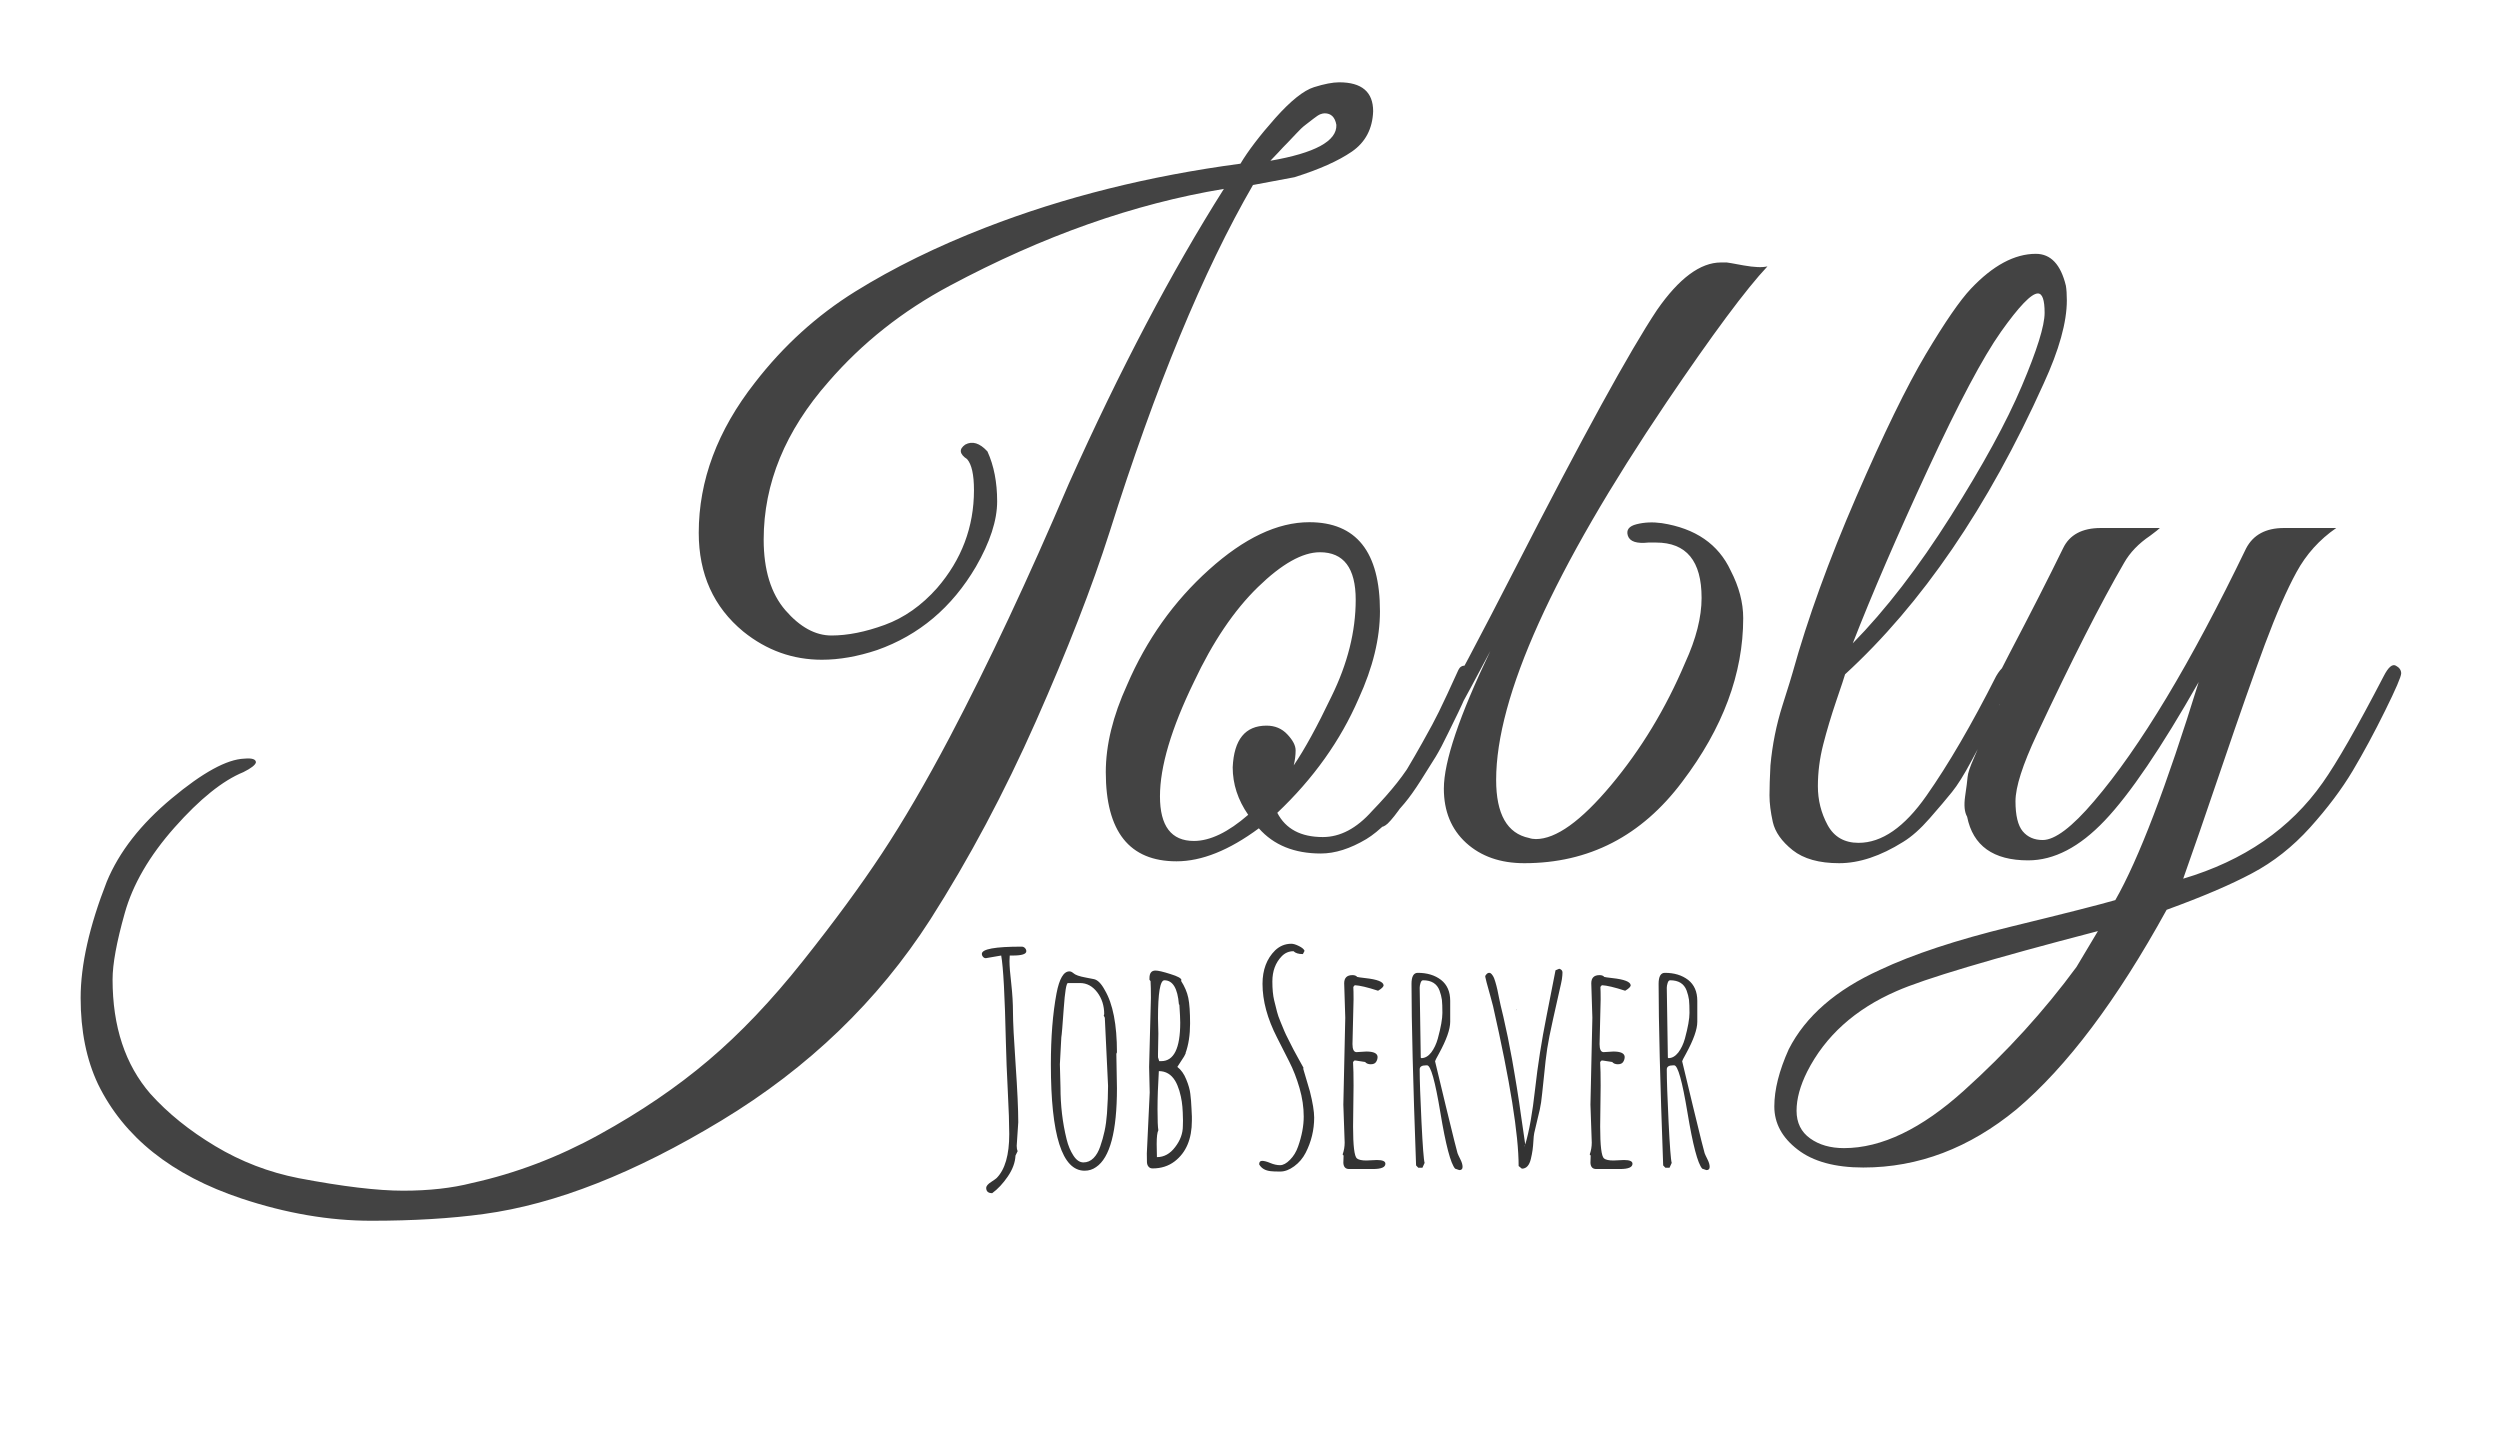 <?xml version="1.0" encoding="utf-8"?>
<svg id="master-artboard" viewBox="0 0 1400 800" xmlns="http://www.w3.org/2000/svg" width="1400px" height="800px" version="1.1" style="shape-rendering:geometricPrecision; text-rendering:geometricPrecision; image-rendering:optimizeQuality; fill-rule:evenodd; clip-rule:evenodd"><defs><style id="ee-google-fonts">@import url(https://fonts.googleapis.com/css?family=Amatic+SC:400,700);</style></defs><rect id="ee-background" x="0" y="0" width="1400" height="800" style="fill: white; fill-opacity: 0; pointer-events: none;"/><g transform="matrix(4.239, 0, 0, 4.239, 2.724, -4.471)"><clipPath id="p.0"><path d="m0 0l960.0 0l0 540.0l-960.0 0l0 -540.0z" clip-rule="nonzero"/></clipPath><g clip-path="url(#p.0)"><path fill="#434343" d="m170.385 24.463l-5.5 1.031q-9.859 17.031 -18.938 45.828q-3.469 10.875 -9.734 25.016q-6.266 14.141 -13.953 26.188q-10.359 16.125 -27.578 26.547q-17.219 10.438 -31.422 12.359q-6.531 0.891 -14.859 0.891q-8.312 0 -17.141 -2.938q-13.828 -4.609 -18.953 -15.109q-2.297 -4.859 -2.297 -11.391q0 -6.531 3.453 -15.359q2.438 -5.891 8.578 -11.0q6.141 -5.125 9.594 -5.25q1.531 -0.141 1.531 0.5q-0.125 0.516 -1.656 1.281q-4.094 1.672 -9.094 7.312q-4.984 5.625 -6.578 11.312q-1.609 5.703 -1.609 8.766q0 9.344 5 15.109q3.453 3.844 8.562 6.906q5.125 3.078 11.016 4.234q8.703 1.656 13.812 1.656q5.125 0 9.094 -1.016q8.703 -1.922 16.828 -6.406q8.141 -4.484 14.406 -9.797q6.281 -5.312 12.484 -13.125q6.203 -7.797 10.422 -14.188q4.234 -6.406 8.969 -15.375q7.672 -14.578 15.75 -33.531q10.109 -22.531 20.469 -38.906q-17.781 2.938 -36.219 12.797q-9.344 4.984 -16.0 12.672q-8.578 9.734 -8.578 20.859q0 6.016 2.875 9.344q2.891 3.328 6.078 3.328q3.203 0 7.047 -1.406q3.844 -1.406 6.906 -4.859q4.875 -5.641 4.875 -12.938q0 -3.063 -0.906 -4.094q-1.531 -1.016 -0.25 -1.922q1.406 -0.766 2.938 0.906q1.281 2.812 1.281 6.594q0 3.766 -2.812 8.641q-4.734 8.062 -13.047 11.0q-3.844 1.281 -7.297 1.281q-5.766 0 -10.375 -3.719q-5.891 -4.859 -5.891 -13.047q0 -10.375 7.422 -19.844q5.641 -7.297 13.25 -12.031q7.625 -4.734 17.219 -8.453q15.484 -6.016 33.672 -8.438q1.531 -2.562 4.594 -6.016q3.078 -3.453 5.125 -4.094q2.047 -0.641 3.328 -0.641q4.484 0 4.484 3.828q-0.125 3.469 -2.812 5.328q-2.688 1.844 -7.562 3.375zm3.969 -8.438q-0.25 0 -0.578 0.125q-0.312 0.125 -0.891 0.578q-0.578 0.453 -1.094 0.844q-0.5 0.375 -1.203 1.141q-0.703 0.766 -1.156 1.219q-0.453 0.438 -1.219 1.281q-0.766 0.828 -1.031 1.078q8.844 -1.531 8.719 -4.734q-0.266 -1.531 -1.547 -1.531zm-2.039 54.016q9.344 0 9.344 11.766q0 5.391 -2.812 11.531q-3.594 8.312 -10.75 15.094q1.656 3.203 6.016 3.203q3.453 0 6.516 -3.453q3.844 -3.969 5.5 -6.969q1.672 -3.016 2.438 -4.422q0.766 -1.406 1.984 -4.031q1.219 -2.625 1.469 -3.203q0.266 -0.578 0.906 -0.578q1.281 -0.125 1.281 0.906q0 0.375 -0.266 0.891l-0.766 1.797q-0.766 1.781 -1.156 2.562q-0.375 0.766 -1.344 2.75q-0.953 1.984 -1.656 3.141q-0.703 1.141 -1.922 3.062q-1.219 1.922 -2.188 3.078q-0.953 1.141 -2.359 2.547q-1.406 1.406 -2.688 2.188q-3.203 1.906 -6.016 1.906q-5.25 0 -8.188 -3.328q-5.891 4.359 -10.875 4.359q-9.344 0 -9.344 -11.781q0 -5.375 2.812 -11.516q3.844 -8.953 10.812 -15.219q6.969 -6.281 13.25 -6.281zm1.406 3.969q-3.453 0 -8.188 4.609q-4.734 4.609 -8.453 12.531q-4.484 9.219 -4.484 15.109q0 5.891 4.484 5.891q3.203 0 7.172 -3.453q-2.047 -2.953 -2.047 -6.281q0.25 -5.5 4.469 -5.5q1.672 0 2.75 1.156q1.094 1.156 1.094 2.109q0 0.953 -0.25 1.984q2.172 -3.203 4.984 -9.094q3.203 -6.516 3.203 -12.781q0 -6.281 -4.734 -6.281zm50.427 6.016q0 -7.297 -6.016 -7.297q-0.516 0 -1.016 0q-2.312 0.25 -2.703 -0.891q-0.375 -1.156 1.156 -1.531q1.547 -0.391 3.328 -0.141q6.656 1.031 9.094 6.266q1.656 3.203 1.656 6.281q0 11.0 -8.062 21.625q-8.062 10.75 -20.859 10.75q-4.734 0 -7.688 -2.688q-2.938 -2.688 -2.938 -7.156q0 -5.375 6.141 -18.188q-10.484 19.844 -13.562 22.797q-1.281 1.141 -1.281 -0.781q0 -0.375 0.25 -0.891q4.484 -5.891 17.859 -32.0q13.375 -26.109 18.75 -34.172q4.359 -6.281 8.453 -6.281q0 0 0.125 0l0.641 0q0.125 0 2.234 0.391q2.125 0.375 3.141 0.125q-4.219 4.484 -13.312 17.922q-22.531 33.406 -22.531 49.922q0 6.781 4.359 7.672q0.391 0.141 0.891 0.141q3.969 0 9.922 -7.109q5.953 -7.109 9.797 -16.188q2.172 -4.734 2.172 -8.578zm18.957 10.109q-0.141 0.516 -1.172 3.531q-1.016 3.0 -1.719 5.75q-0.703 2.75 -0.703 5.5q0 2.75 1.281 5.125q1.281 2.359 4.094 2.359q4.609 0 8.953 -6.203q4.359 -6.203 9.219 -15.812q1.031 -1.781 1.922 -1.406q0.641 0.516 0.25 1.344q-0.375 0.828 -1.594 3.594q-1.219 2.75 -1.797 3.844q-0.562 1.078 -2.047 3.828q-1.469 2.75 -2.562 4.094q-1.078 1.344 -2.938 3.469q-1.844 2.109 -3.516 3.125q-4.484 2.812 -8.453 2.812q-3.969 0 -6.141 -1.719q-2.172 -1.734 -2.625 -3.719q-0.438 -1.984 -0.438 -3.516q0 -1.531 0.125 -3.969q0.375 -4.094 1.594 -7.938q1.219 -3.844 1.344 -4.344q2.953 -10.625 8.391 -23.172q5.438 -12.547 9.203 -18.875q3.781 -6.344 5.953 -8.641q4.359 -4.609 8.578 -4.609q2.953 0 3.969 4.219q0.125 0.766 0.125 1.922q0 4.344 -3.062 11.0q-11.016 24.453 -26.234 38.406zm1.016 -4.094q6.531 -6.656 12.922 -16.766q6.406 -10.125 9.406 -17.219q3.016 -7.109 3.016 -9.672q0 -2.562 -0.891 -2.562q-1.281 0 -4.875 5.062q-3.578 5.062 -9.656 18.188q-6.078 13.109 -9.922 22.969zm1.402 69.25q-5.625 0 -8.688 -2.375q-3.078 -2.359 -3.078 -5.688q0 -3.328 1.906 -7.562q3.328 -6.531 12.047 -10.484q6.516 -3.078 17.266 -5.703q10.766 -2.625 13.828 -3.516q4.609 -8.062 11.016 -28.812q-7.422 13.062 -12.422 18.312q-4.984 5.25 -10.109 5.25q-6.906 0 -8.062 -5.766q-0.516 -0.891 -0.266 -2.688q0.266 -1.797 0.328 -2.562q0.062 -0.766 0.828 -2.484q0.766 -1.734 1.031 -2.5q1.406 -2.953 2.422 -4.609q-2.047 0 -1.141 -2.047l2.297 -4.484q4.359 -8.312 7.172 -14.078q1.281 -2.688 4.984 -2.688l7.812 0q-0.25 0.25 -1.281 1.016q-2.297 1.547 -3.453 3.594q-4.609 7.938 -11.516 22.656q-2.828 6.016 -2.828 8.828q0 2.812 0.953 3.969q0.969 1.156 2.641 1.156q2.422 0 6.781 -5.125q9.094 -10.625 20.094 -33.406q1.406 -2.688 5.0 -2.688l6.906 0q-3.328 2.297 -5.25 5.828q-1.922 3.516 -4.172 9.531q-2.234 6.016 -5.625 16.0q-3.391 9.984 -5.172 14.969q12.031 -3.578 18.422 -12.672q2.812 -3.969 8.062 -14.078q0.906 -1.781 1.609 -1.391q0.703 0.375 0.703 1.016q0 0.641 -2.125 4.938q-2.109 4.281 -4.281 7.938q-2.172 3.641 -5.625 7.484q-3.453 3.828 -7.688 6.062q-4.219 2.25 -11.266 4.812q-9.844 17.906 -19.828 26.359q-9.344 7.688 -20.234 7.688zm-7.422 -12.672q-1.406 2.812 -1.406 5.172q0 2.375 1.797 3.656q1.781 1.281 4.469 1.281q7.438 0 15.875 -7.625q8.453 -7.609 14.844 -16.312l2.828 -4.734q-21.125 5.5 -26.625 7.938q-8.203 3.578 -11.781 10.625z" fill-rule="nonzero"/></g></g><path d="M 3.87 16.097 L 3.74 18.057 C 3.74 18.237 3.767 18.383 3.82 18.497 L 3.64 18.867 C 3.613 19.44 3.4 20.02 3 20.607 C 2.6 21.193 2.167 21.657 1.7 21.997 C 1.367 21.997 1.2 21.847 1.2 21.547 C 1.213 21.393 1.35 21.233 1.61 21.067 C 1.863 20.9 2.013 20.793 2.06 20.747 C 2.767 20.04 3.12 18.817 3.12 17.077 C 3.12 16.25 3.08 15.067 3 13.527 C 2.92 11.987 2.867 10.63 2.84 9.457 C 2.753 5.57 2.623 3.157 2.45 2.217 L 1.17 2.437 C 1.077 2.437 1 2.4 0.94 2.327 C 0.873 2.253 0.84 2.17 0.84 2.077 C 0.84 1.677 1.943 1.477 4.15 1.477 C 4.257 1.477 4.347 1.513 4.42 1.587 C 4.5 1.667 4.54 1.757 4.54 1.857 C 4.54 2.097 4.167 2.217 3.42 2.217 L 3.16 2.217 L 3.14 2.677 C 3.14 3.097 3.19 3.73 3.29 4.577 C 3.383 5.417 3.43 6.213 3.43 6.967 C 3.43 7.72 3.503 9.16 3.65 11.287 C 3.797 13.413 3.87 15.017 3.87 16.097 M 2.45 19.957 C 2.463 19.957 2.47 19.967 2.47 19.987 L 2.45 19.957 ZM 12.034 10.397 L 12.084 13.257 C 12.084 16.857 11.504 19.047 10.344 19.827 C 10.064 20.027 9.748 20.127 9.394 20.127 C 7.521 20.127 6.584 17.18 6.584 11.287 C 6.584 9.013 6.741 7.04 7.054 5.367 C 7.288 4.147 7.644 3.537 8.124 3.537 C 8.231 3.537 8.334 3.58 8.434 3.667 C 8.528 3.753 8.661 3.827 8.834 3.887 C 9.001 3.947 9.231 4.003 9.524 4.057 C 9.818 4.11 10.024 4.15 10.144 4.177 C 10.464 4.23 10.774 4.537 11.074 5.097 C 11.748 6.237 12.084 7.963 12.084 10.277 L 12.034 10.397 M 7.334 11.267 L 7.384 13.167 C 7.384 14.687 7.554 16.133 7.894 17.507 C 8.021 18.027 8.208 18.477 8.454 18.857 C 8.701 19.243 8.981 19.437 9.294 19.437 C 9.614 19.437 9.894 19.317 10.134 19.077 C 10.368 18.843 10.554 18.52 10.694 18.107 C 10.841 17.687 10.961 17.26 11.054 16.827 C 11.148 16.393 11.214 15.907 11.254 15.367 C 11.314 14.507 11.344 13.74 11.344 13.067 L 11.074 7.397 L 10.984 7.207 L 11.024 7.097 C 11.024 6.397 10.831 5.79 10.444 5.277 C 10.051 4.763 9.574 4.507 9.014 4.507 L 8.004 4.507 C 7.871 4.507 7.754 5.217 7.654 6.637 C 7.554 8.063 7.488 8.857 7.454 9.017 L 7.334 11.267 ZM 14.791 4.097 C 14.791 3.677 14.958 3.467 15.291 3.467 C 15.511 3.467 15.924 3.563 16.531 3.757 C 17.138 3.943 17.444 4.11 17.451 4.257 C 17.431 4.29 17.421 4.313 17.421 4.327 C 17.721 4.793 17.921 5.263 18.021 5.737 C 18.121 6.21 18.171 6.923 18.171 7.877 C 18.171 8.823 18.044 9.647 17.791 10.347 L 17.811 10.347 C 17.751 10.5 17.628 10.71 17.441 10.977 C 17.261 11.243 17.151 11.413 17.111 11.487 C 17.424 11.727 17.671 12.073 17.851 12.527 C 18.038 12.973 18.151 13.373 18.191 13.727 C 18.238 14.08 18.271 14.5 18.291 14.987 L 18.321 15.617 L 18.321 15.957 C 18.321 17.483 17.844 18.613 16.891 19.347 C 16.378 19.74 15.764 19.937 15.051 19.937 C 14.904 19.937 14.791 19.887 14.711 19.787 C 14.631 19.693 14.588 19.57 14.581 19.417 C 14.574 19.27 14.571 19.027 14.571 18.687 L 14.811 13.617 L 14.761 11.487 L 14.911 5.747 C 14.911 5.133 14.901 4.667 14.881 4.347 L 14.791 4.237 L 14.791 4.097 M 15.391 17.907 L 15.411 18.997 C 16.004 18.997 16.511 18.717 16.931 18.157 C 17.358 17.603 17.571 17.017 17.571 16.397 L 17.571 16.367 C 17.578 16.22 17.581 16.083 17.581 15.957 C 17.581 15.823 17.574 15.593 17.561 15.267 C 17.548 14.94 17.521 14.643 17.481 14.377 C 17.441 14.103 17.374 13.803 17.281 13.477 C 17.181 13.15 17.064 12.873 16.931 12.647 C 16.604 12.107 16.151 11.837 15.571 11.837 C 15.498 13.03 15.461 14.087 15.461 15.007 C 15.461 15.927 15.484 16.51 15.531 16.757 C 15.438 16.93 15.391 17.313 15.391 17.907 M 15.531 8.717 L 15.501 10.397 L 15.501 10.687 L 15.601 11.007 L 15.771 11.007 C 16.824 11.007 17.351 9.94 17.351 7.807 C 17.351 7.52 17.328 7.023 17.281 6.317 L 17.241 6.277 C 17.134 4.943 16.731 4.277 16.031 4.277 C 15.678 4.277 15.501 5.33 15.501 7.437 L 15.531 8.717 ZM 27.61 11.557 L 27.59 11.647 C 27.59 11.66 27.774 12.28 28.14 13.507 C 28.38 14.46 28.5 15.193 28.5 15.707 C 28.5 16.22 28.44 16.723 28.32 17.217 C 28.2 17.71 28.024 18.183 27.79 18.637 C 27.557 19.09 27.24 19.463 26.84 19.757 C 26.44 20.05 26.054 20.197 25.68 20.197 C 25.307 20.197 25.044 20.187 24.89 20.167 C 24.43 20.12 24.107 19.93 23.92 19.597 C 23.92 19.403 24.004 19.307 24.17 19.307 C 24.337 19.307 24.564 19.367 24.85 19.487 C 25.137 19.607 25.407 19.667 25.66 19.667 C 25.92 19.667 26.197 19.517 26.49 19.217 C 26.784 18.923 27.007 18.557 27.16 18.117 C 27.474 17.23 27.63 16.397 27.63 15.617 C 27.63 14.843 27.514 14.053 27.28 13.247 C 27.047 12.44 26.76 11.703 26.42 11.037 C 26.08 10.377 25.744 9.713 25.41 9.047 C 24.604 7.473 24.2 5.983 24.2 4.577 C 24.2 3.41 24.55 2.48 25.25 1.787 C 25.637 1.42 26.087 1.237 26.6 1.237 C 26.767 1.237 26.977 1.3 27.23 1.427 C 27.49 1.553 27.647 1.687 27.7 1.827 L 27.56 2.097 C 27.2 2.097 26.94 2.017 26.78 1.857 C 26.394 1.857 26.064 2 25.79 2.287 C 25.277 2.82 25.02 3.517 25.02 4.377 C 25.02 5.01 25.07 5.533 25.17 5.947 C 25.27 6.367 25.35 6.687 25.41 6.907 C 25.464 7.127 25.56 7.403 25.7 7.737 C 25.84 8.07 25.944 8.32 26.01 8.487 C 26.077 8.653 26.207 8.923 26.4 9.297 C 26.587 9.67 26.71 9.913 26.77 10.027 C 26.83 10.133 26.974 10.397 27.2 10.817 C 27.434 11.23 27.57 11.477 27.61 11.557 ZM 30.928 19.477 L 30.948 18.867 L 30.868 18.777 C 30.982 18.457 31.038 18.127 31.038 17.787 L 30.928 14.627 L 31.088 7.397 L 30.998 4.527 C 30.998 4.073 31.228 3.847 31.688 3.847 C 31.868 3.847 31.998 3.897 32.078 3.997 C 32.132 4.017 32.362 4.05 32.768 4.097 C 33.748 4.203 34.252 4.4 34.278 4.687 C 34.278 4.813 34.125 4.967 33.818 5.147 C 32.938 4.86 32.292 4.707 31.878 4.687 L 31.758 4.827 C 31.772 5.053 31.778 5.4 31.778 5.867 L 31.688 9.587 C 31.688 10.033 31.802 10.257 32.028 10.257 L 32.838 10.207 C 33.445 10.207 33.758 10.353 33.778 10.647 C 33.778 10.807 33.735 10.95 33.648 11.077 C 33.568 11.203 33.422 11.267 33.208 11.267 C 33.002 11.267 32.845 11.203 32.738 11.077 L 31.958 10.957 L 31.848 10.957 L 31.738 11.077 L 31.738 11.147 C 31.765 11.56 31.778 12.193 31.778 13.047 L 31.738 16.457 C 31.738 18.05 31.845 18.933 32.058 19.107 C 32.205 19.22 32.465 19.277 32.838 19.277 L 33.728 19.237 C 34.195 19.237 34.428 19.34 34.428 19.547 C 34.428 19.84 34.082 19.987 33.388 19.987 L 31.408 19.987 C 31.108 19.987 30.948 19.817 30.928 19.477 ZM 36.602 4.577 C 36.602 3.963 36.776 3.657 37.122 3.657 C 37.902 3.657 38.549 3.853 39.062 4.247 C 39.569 4.647 39.822 5.227 39.822 5.987 L 39.822 7.737 C 39.822 8.357 39.509 9.24 38.882 10.387 C 38.669 10.767 38.562 10.977 38.562 11.017 C 38.562 11.05 38.866 12.313 39.472 14.807 C 40.079 17.307 40.399 18.593 40.432 18.667 C 40.459 18.747 40.536 18.913 40.662 19.167 C 40.789 19.413 40.852 19.627 40.852 19.807 C 40.852 19.987 40.762 20.077 40.582 20.077 L 40.232 19.957 C 39.859 19.537 39.449 17.977 39.002 15.277 C 38.569 12.663 38.202 11.357 37.902 11.357 L 37.802 11.357 C 37.456 11.357 37.282 11.47 37.282 11.697 C 37.282 12.57 37.332 14.027 37.432 16.067 C 37.532 18.1 37.619 19.237 37.692 19.477 L 37.512 19.877 L 37.162 19.877 L 36.982 19.687 C 36.729 12.76 36.602 7.723 36.602 4.577 M 37.282 4.897 L 37.372 10.717 L 37.422 10.757 C 37.722 10.757 37.996 10.6 38.242 10.287 C 38.482 9.967 38.666 9.58 38.792 9.127 C 39.046 8.193 39.172 7.483 39.172 6.997 C 39.172 6.517 39.159 6.153 39.132 5.907 C 39.099 5.66 39.032 5.4 38.932 5.127 C 38.719 4.56 38.262 4.277 37.562 4.277 C 37.469 4.277 37.399 4.353 37.352 4.507 C 37.306 4.653 37.282 4.783 37.282 4.897 ZM 48.898 3.317 C 49.078 3.37 49.168 3.473 49.168 3.627 C 49.168 3.773 49.151 3.963 49.118 4.197 C 49.078 4.43 49.021 4.697 48.948 4.997 C 48.881 5.303 48.828 5.54 48.788 5.707 C 48.754 5.873 48.618 6.483 48.378 7.537 C 48.144 8.583 47.984 9.39 47.898 9.957 C 47.811 10.517 47.718 11.317 47.618 12.357 C 47.511 13.403 47.434 14.097 47.388 14.437 C 47.341 14.783 47.241 15.25 47.088 15.837 C 46.941 16.43 46.851 16.813 46.818 16.987 C 46.784 17.153 46.761 17.373 46.748 17.647 C 46.734 17.913 46.711 18.167 46.678 18.407 C 46.644 18.647 46.598 18.89 46.538 19.137 C 46.411 19.683 46.161 19.957 45.788 19.957 L 45.518 19.737 C 45.518 17.13 44.808 12.693 43.388 6.427 C 43.361 6.313 43.294 6.063 43.188 5.677 C 42.888 4.61 42.738 4.043 42.738 3.977 C 42.738 3.903 42.774 3.833 42.848 3.767 C 42.914 3.693 42.991 3.657 43.078 3.657 C 43.164 3.657 43.254 3.727 43.348 3.867 C 43.441 4 43.518 4.18 43.578 4.407 C 43.644 4.627 43.701 4.843 43.748 5.057 C 43.794 5.263 43.838 5.477 43.878 5.697 C 43.918 5.91 43.964 6.13 44.018 6.357 C 44.078 6.583 44.154 6.903 44.248 7.317 C 44.341 7.737 44.424 8.12 44.498 8.467 C 44.578 8.807 44.661 9.217 44.748 9.697 C 44.841 10.177 44.914 10.557 44.968 10.837 C 45.021 11.117 45.091 11.523 45.178 12.057 C 45.264 12.597 45.328 12.977 45.368 13.197 C 45.401 13.41 45.464 13.817 45.558 14.417 C 45.644 15.017 45.698 15.393 45.718 15.547 C 45.738 15.7 45.798 16.11 45.898 16.777 C 45.998 17.443 46.054 17.833 46.068 17.947 C 46.394 16.86 46.668 15.323 46.888 13.337 C 47.108 11.357 47.428 9.317 47.848 7.217 C 48.268 5.117 48.514 3.86 48.588 3.447 L 48.898 3.317 M 46.048 18.017 L 46.018 18.057 L 46.048 18.107 L 46.048 18.017 M 45.378 6.707 L 45.378 6.757 L 45.348 6.757 C 45.348 6.723 45.358 6.707 45.378 6.707 ZM 51.495 19.477 L 51.515 18.867 L 51.435 18.777 C 51.548 18.457 51.605 18.127 51.605 17.787 L 51.495 14.627 L 51.655 7.397 L 51.565 4.527 C 51.565 4.073 51.795 3.847 52.255 3.847 C 52.435 3.847 52.565 3.897 52.645 3.997 C 52.698 4.017 52.928 4.05 53.335 4.097 C 54.315 4.203 54.818 4.4 54.845 4.687 C 54.845 4.813 54.692 4.967 54.385 5.147 C 53.505 4.86 52.858 4.707 52.445 4.687 L 52.325 4.827 C 52.338 5.053 52.345 5.4 52.345 5.867 L 52.255 9.587 C 52.255 10.033 52.368 10.257 52.595 10.257 L 53.405 10.207 C 54.012 10.207 54.325 10.353 54.345 10.647 C 54.345 10.807 54.302 10.95 54.215 11.077 C 54.135 11.203 53.988 11.267 53.775 11.267 C 53.568 11.267 53.412 11.203 53.305 11.077 L 52.525 10.957 L 52.415 10.957 L 52.305 11.077 L 52.305 11.147 C 52.332 11.56 52.345 12.193 52.345 13.047 L 52.305 16.457 C 52.305 18.05 52.412 18.933 52.625 19.107 C 52.772 19.22 53.032 19.277 53.405 19.277 L 54.295 19.237 C 54.762 19.237 54.995 19.34 54.995 19.547 C 54.995 19.84 54.648 19.987 53.955 19.987 L 51.975 19.987 C 51.675 19.987 51.515 19.817 51.495 19.477 ZM 57.169 4.577 C 57.169 3.963 57.342 3.657 57.689 3.657 C 58.469 3.657 59.115 3.853 59.629 4.247 C 60.135 4.647 60.389 5.227 60.389 5.987 L 60.389 7.737 C 60.389 8.357 60.075 9.24 59.449 10.387 C 59.235 10.767 59.129 10.977 59.129 11.017 C 59.129 11.05 59.432 12.313 60.039 14.807 C 60.645 17.307 60.965 18.593 60.999 18.667 C 61.025 18.747 61.102 18.913 61.229 19.167 C 61.355 19.413 61.419 19.627 61.419 19.807 C 61.419 19.987 61.329 20.077 61.149 20.077 L 60.799 19.957 C 60.425 19.537 60.015 17.977 59.569 15.277 C 59.135 12.663 58.769 11.357 58.469 11.357 L 58.369 11.357 C 58.022 11.357 57.849 11.47 57.849 11.697 C 57.849 12.57 57.899 14.027 57.999 16.067 C 58.099 18.1 58.185 19.237 58.259 19.477 L 58.079 19.877 L 57.729 19.877 L 57.549 19.687 C 57.295 12.76 57.169 7.723 57.169 4.577 M 57.849 4.897 L 57.939 10.717 L 57.989 10.757 C 58.289 10.757 58.562 10.6 58.809 10.287 C 59.049 9.967 59.232 9.58 59.359 9.127 C 59.612 8.193 59.739 7.483 59.739 6.997 C 59.739 6.517 59.725 6.153 59.699 5.907 C 59.665 5.66 59.599 5.4 59.499 5.127 C 59.285 4.56 58.829 4.277 58.129 4.277 C 58.035 4.277 57.965 4.353 57.919 4.507 C 57.872 4.653 57.849 4.783 57.849 4.897 Z" transform="matrix(6.728, 0, 0, 6.728, 544.189, 520.182)" style="fill: rgb(51, 51, 51); white-space: pre; color: rgb(51, 51, 51);"/></svg>